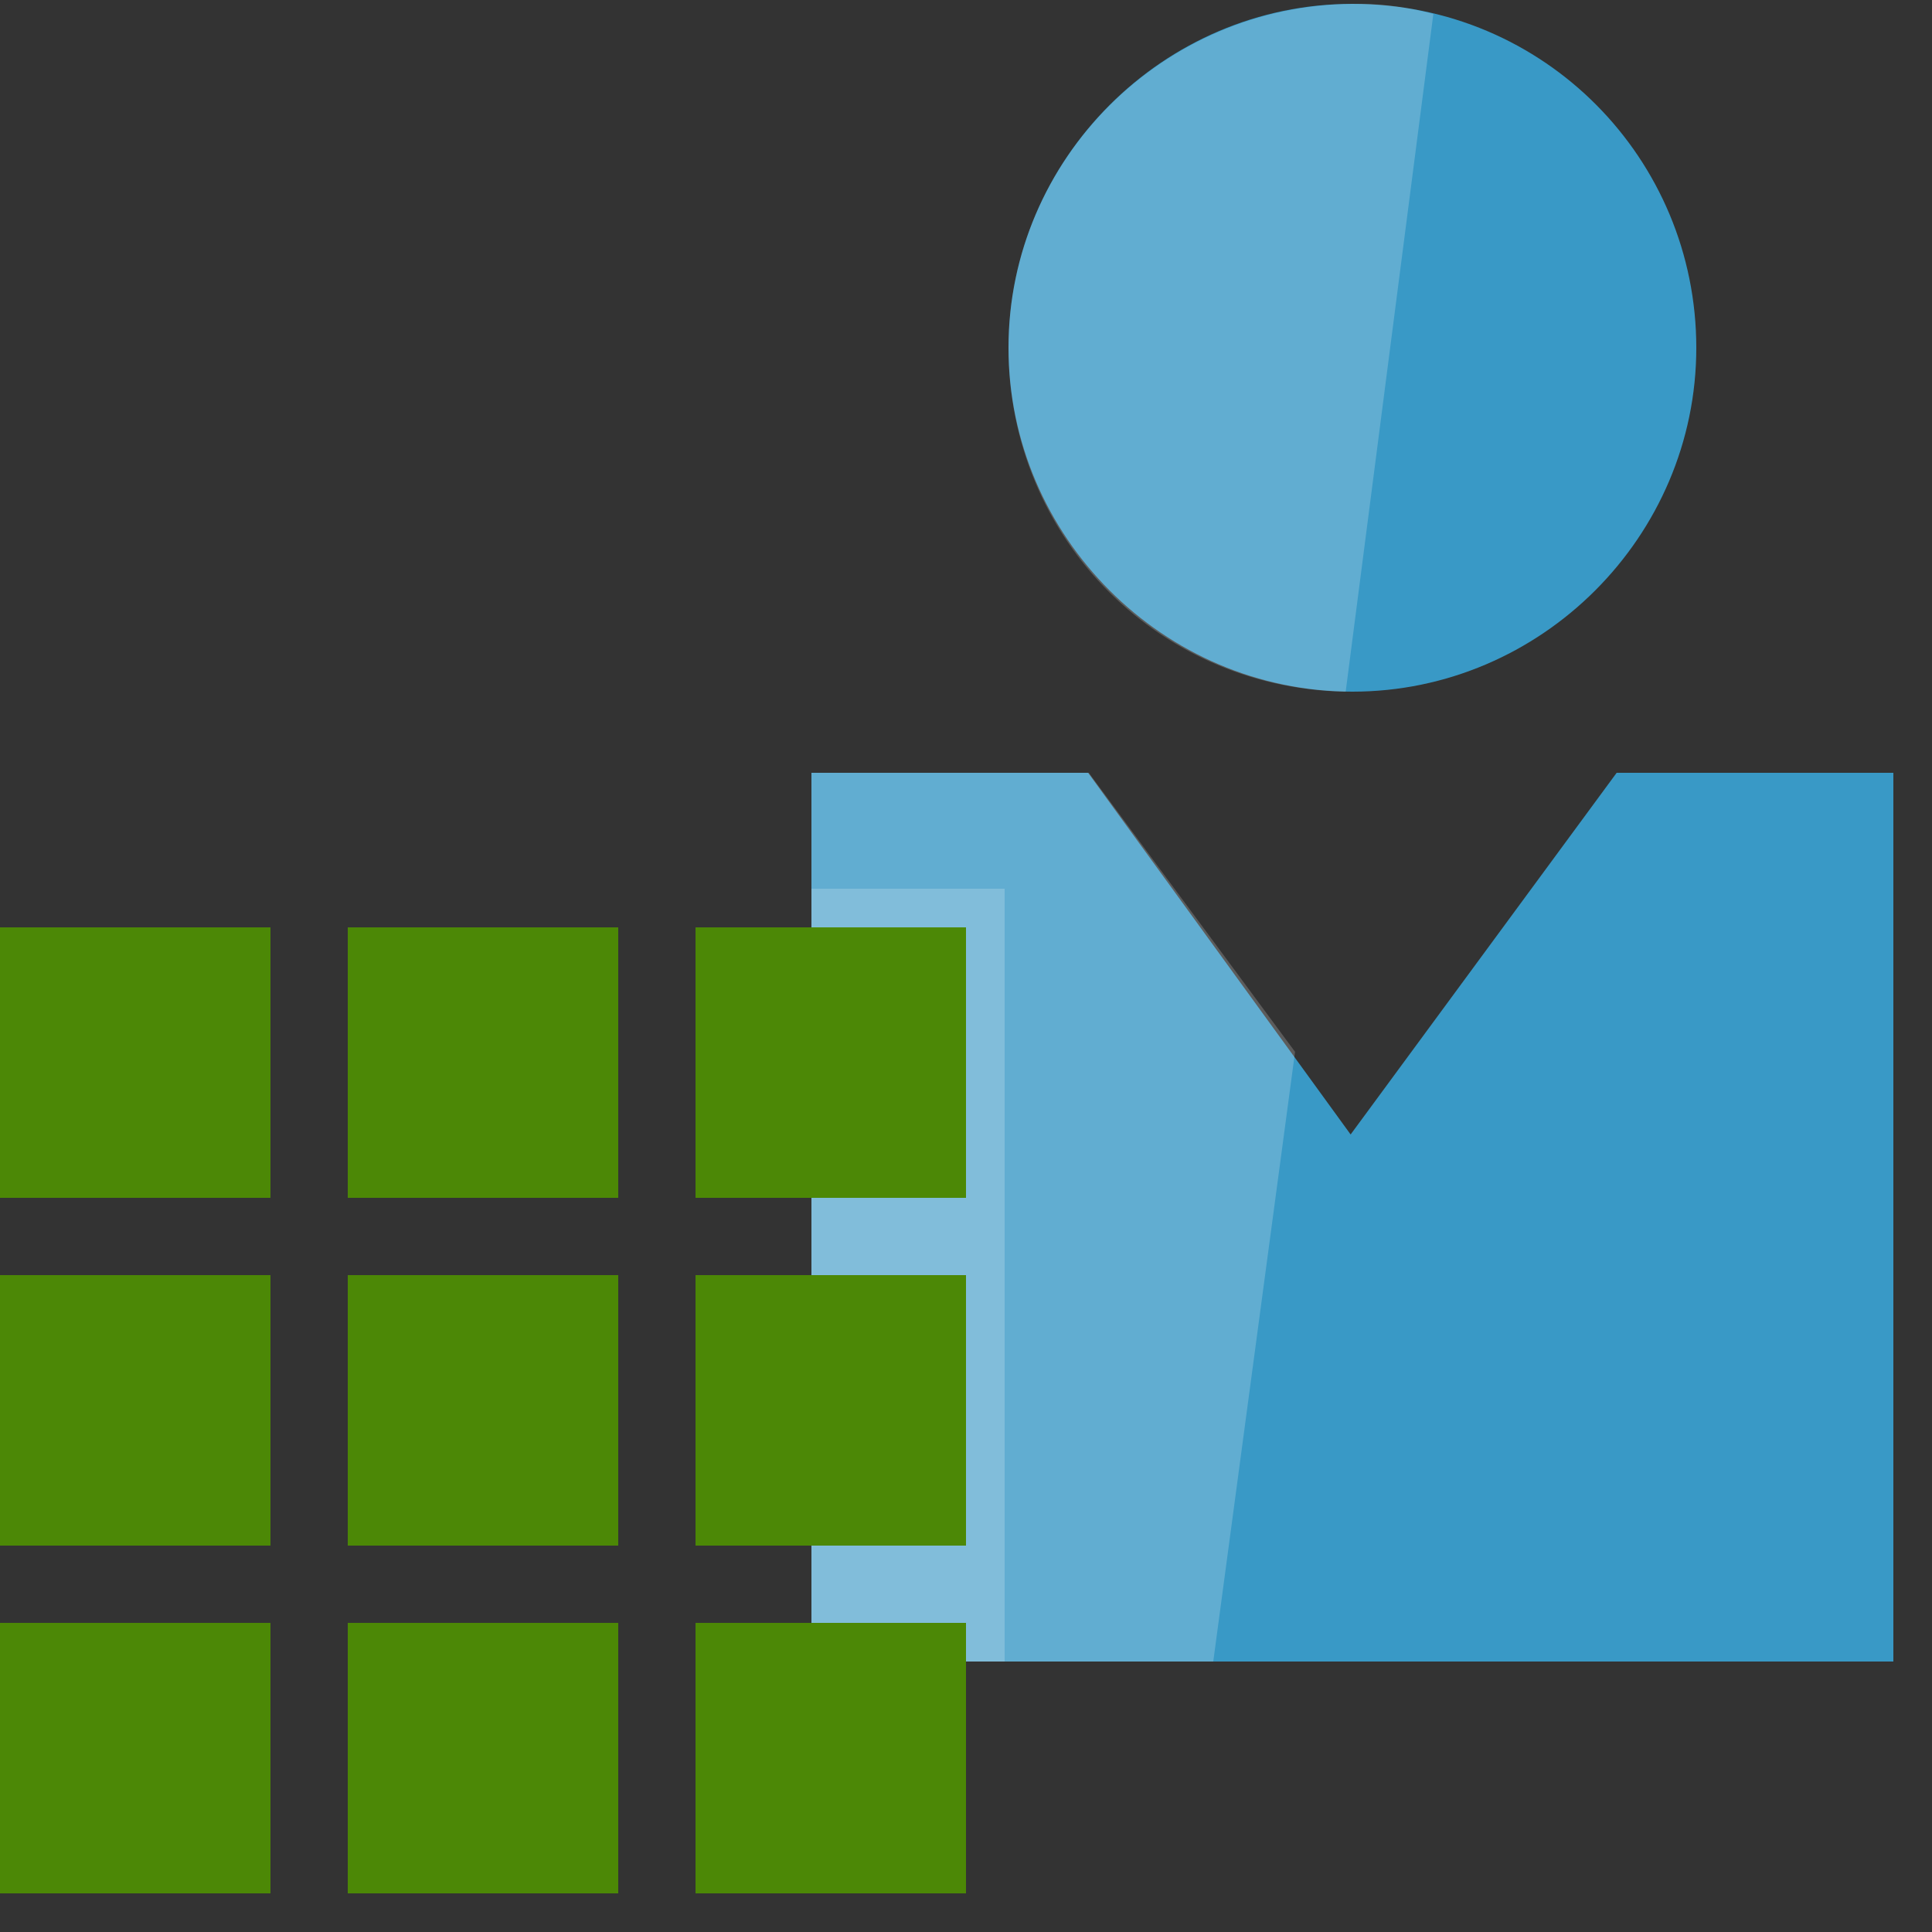 <svg viewBox="0 0 50 50" class="" role="presentation" focusable="false" xmlns:svg="http://www.w3.org/2000/svg" xmlns:xlink="http://www.w3.org/1999/xlink" id="FxSymbol0-0b9" data-type="1"><rect x="0" y="0" width="50" height="50" fill="#333333" stroke="none"/><g><title></title><path d="M43.9 9c0 4.886-4.014 8.9-8.9 8.9s-8.9-4.014-8.9-8.9S30.114.1 35 .1c4.973 0 8.9 4.014 8.9 8.9m-2.061 11l-6.885 9.36L28.161 20H21v23h28V20z" style="fill: rgb(57, 153, 198);"></path><path opacity=".2" d="M26.1 9c0 4.886 3.84 8.813 8.726 8.9L37.095.362A7.428 7.428 0 0 0 35.087.1C30.114.1 26.1 4.114 26.1 9m2.078 11H21v23h10.399l2.117-15.779z" style="fill: rgb(255, 255, 255);"></path><path opacity=".2" d="M21 23h5v20h-5z" style="fill: rgb(255, 255, 255);"></path><path d="M0 24h7v7H0z" style="fill: rgb(87, 163, 0);"></path><path opacity=".2" d="M0 24h7v7H0z" style="fill: rgb(30, 30, 30);"></path><path d="M9 24h7v7H9z" style="fill: rgb(87, 163, 0);"></path><path opacity=".2" d="M9 24h7v7H9z" style="fill: rgb(30, 30, 30);"></path><path d="M18 24h7v7h-7z" style="fill: rgb(87, 163, 0);"></path><path opacity=".2" d="M18 24h7v7h-7z" style="fill: rgb(30, 30, 30);"></path><path d="M0 33h7v7H0z" style="fill: rgb(87, 163, 0);"></path><path opacity=".2" d="M0 33h7v7H0z" style="fill: rgb(30, 30, 30);"></path><path d="M9 33h7v7H9z" style="fill: rgb(87, 163, 0);"></path><path opacity=".2" d="M9 33h7v7H9z" style="fill: rgb(30, 30, 30);"></path><path d="M18 33h7v7h-7z" style="fill: rgb(87, 163, 0);"></path><path opacity=".2" d="M18 33h7v7h-7z" style="fill: rgb(30, 30, 30);"></path><path d="M0 42h7v7H0z" style="fill: rgb(87, 163, 0);"></path><path opacity=".2" d="M0 42h7v7H0z" style="fill: rgb(30, 30, 30);"></path><path d="M9 42h7v7H9z" style="fill: rgb(87, 163, 0);"></path><path opacity=".2" d="M9 42h7v7H9z" style="fill: rgb(30, 30, 30);"></path><path d="M18 42h7v7h-7z" style="fill: rgb(87, 163, 0);"></path><path opacity=".2" d="M18 42h7v7h-7z" style="fill: rgb(30, 30, 30);"></path></g></svg>